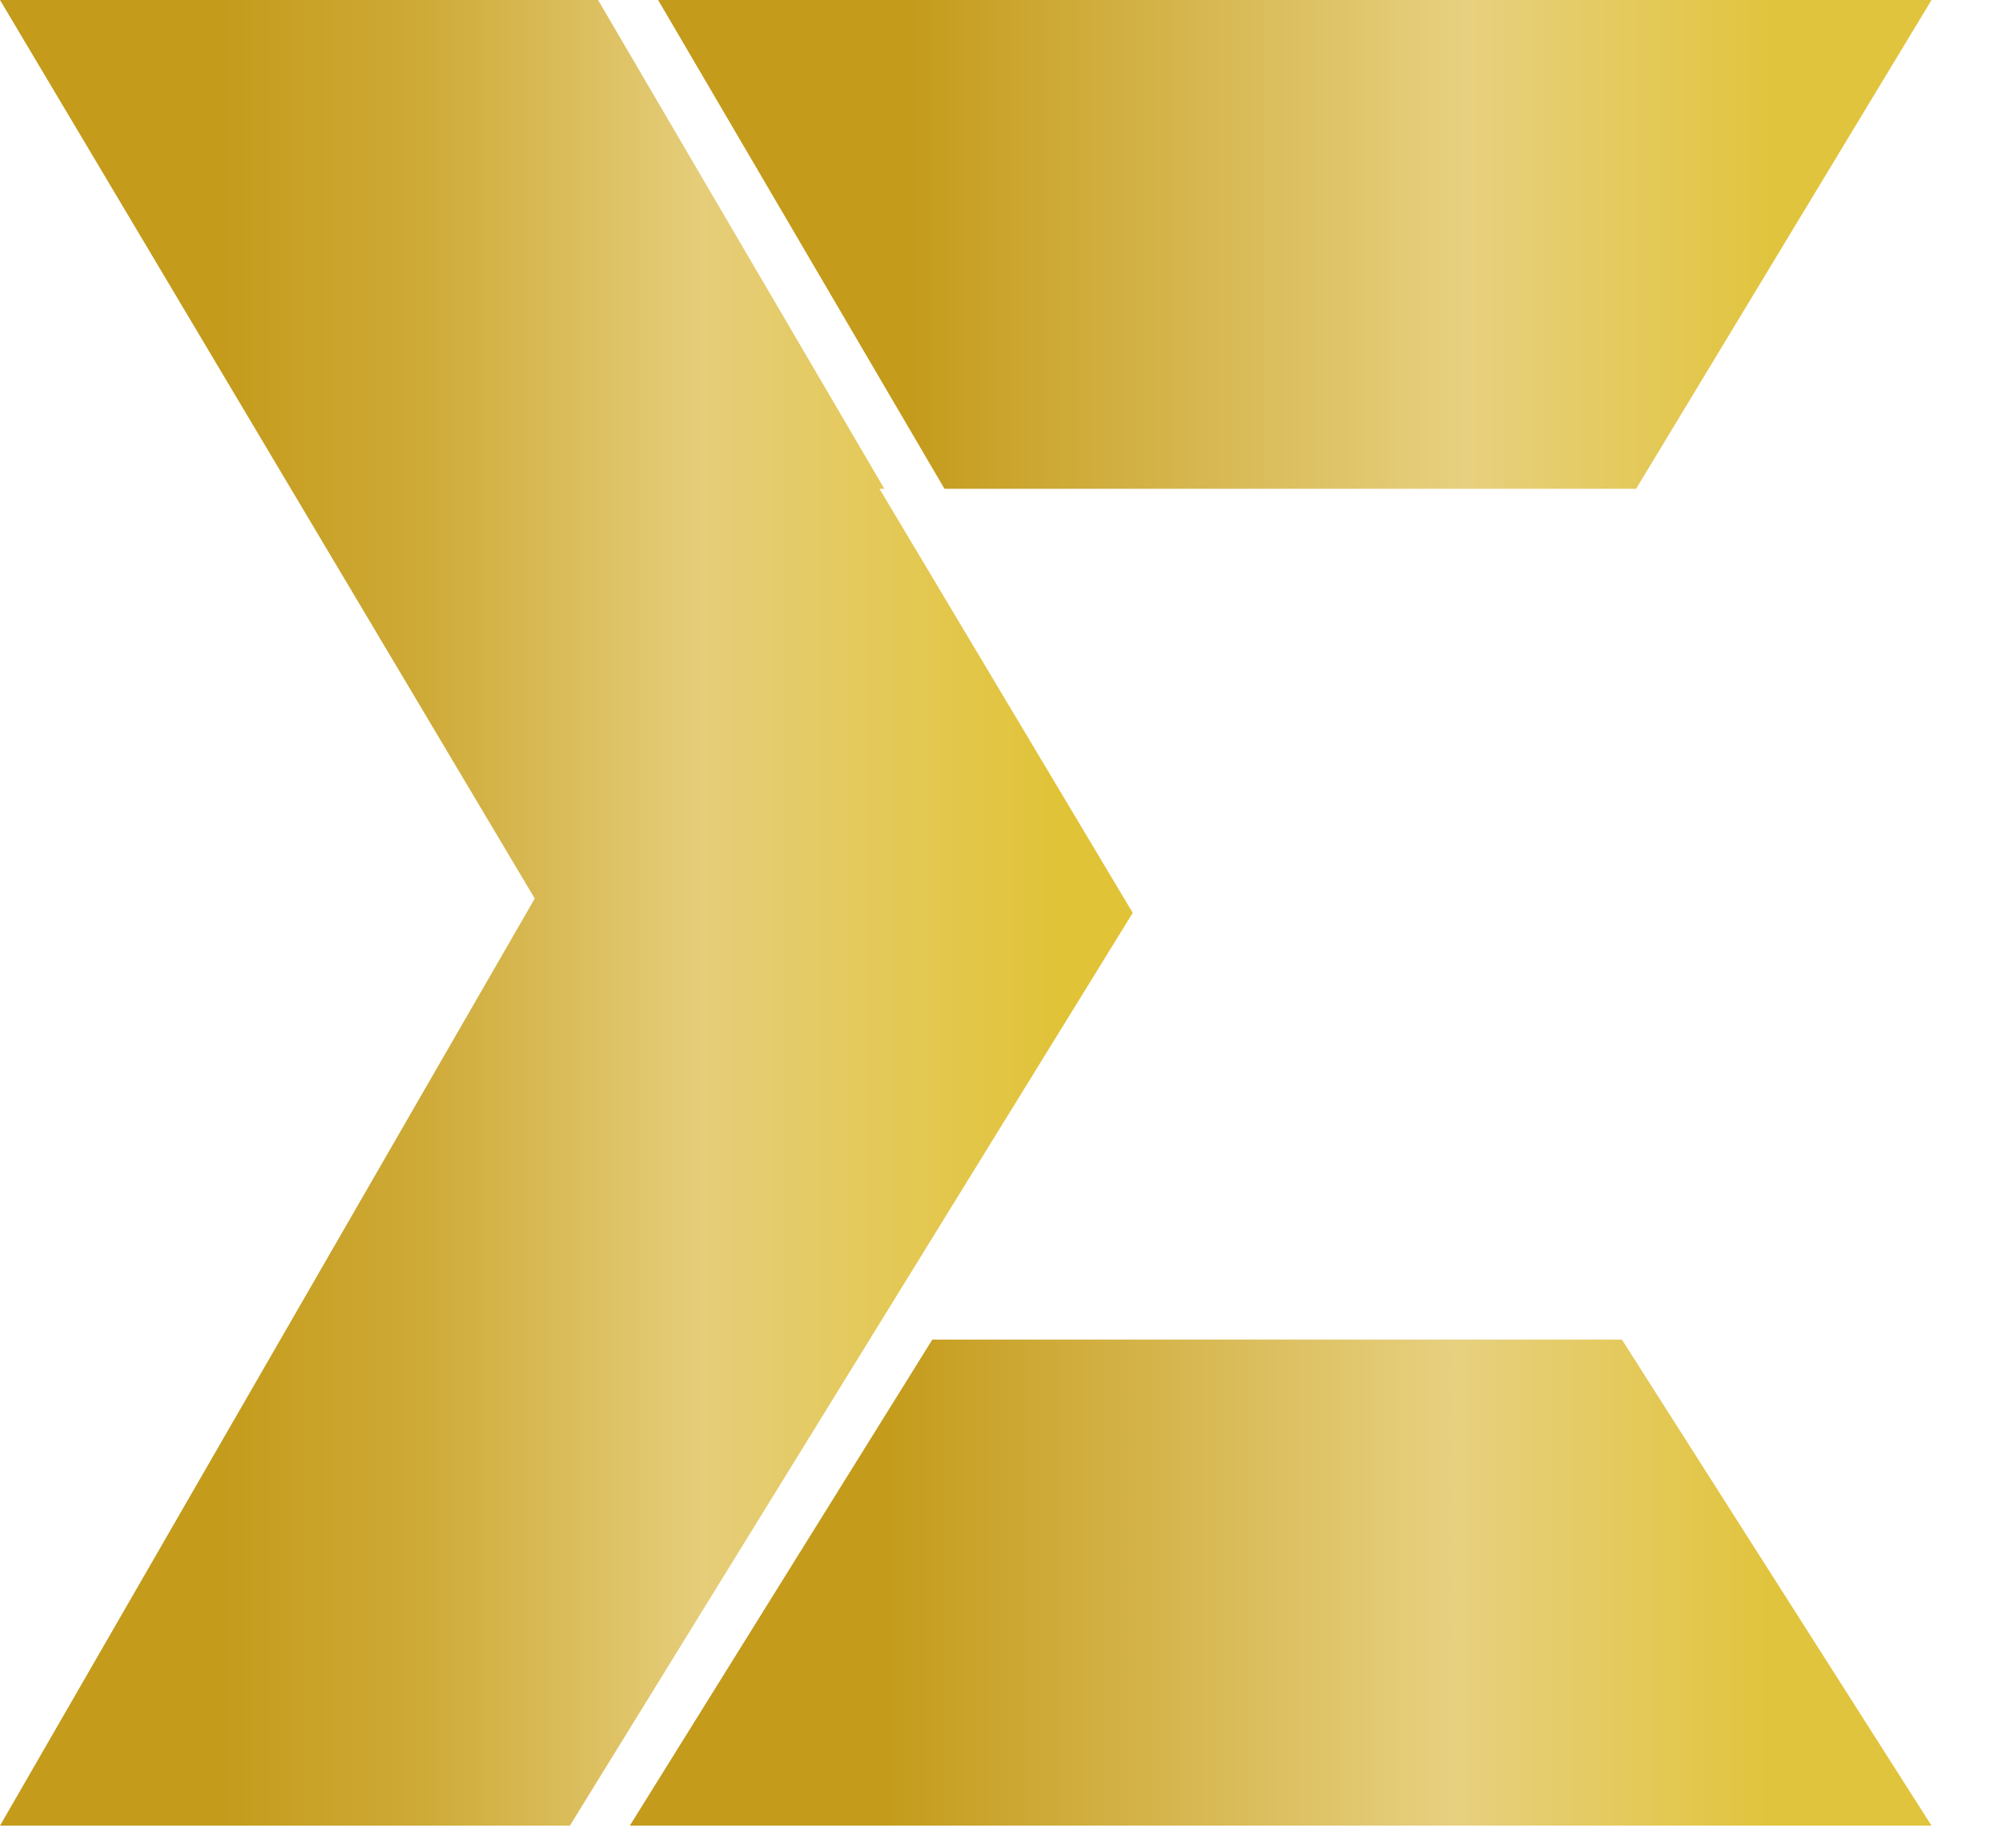 <svg width="26" height="24" viewBox="0 0 26 24" fill="none" xmlns="http://www.w3.org/2000/svg">
<path d="M21.248 6.349L25.085 0H8.547L12.266 6.349H21.248Z" fill="url(#paint0_linear_378_8806)"/>
<path d="M12.108 17.4L8.18 23.712H25.084L21.064 17.4H12.108Z" fill="url(#paint1_linear_378_8806)"/>
<path d="M11.422 6.349H11.485L7.767 0H0L6.945 11.671L0 23.713H7.401L14.711 11.857L11.422 6.349Z" fill="url(#paint2_linear_378_8806)"/>
<defs>
<linearGradient id="paint0_linear_378_8806" x1="9.774" y1="3.174" x2="24.592" y2="3.174" gradientUnits="userSpaceOnUse">
<stop offset="0.135" stop-color="#C49B1B"/>
<stop offset="0.625" stop-color="#E7D080"/>
<stop offset="0.896" stop-color="#E1C43D"/>
</linearGradient>
<linearGradient id="paint1_linear_378_8806" x1="9.434" y1="20.556" x2="24.58" y2="20.556" gradientUnits="userSpaceOnUse">
<stop offset="0.135" stop-color="#C49B1B"/>
<stop offset="0.625" stop-color="#E7D080"/>
<stop offset="0.896" stop-color="#E1C43D"/>
</linearGradient>
<linearGradient id="paint2_linear_378_8806" x1="2.852" y1="11.057" x2="13.771" y2="11.057" gradientUnits="userSpaceOnUse">
<stop stop-color="#C49B1B"/>
<stop offset="0.24" stop-color="#CEAA37"/>
<stop offset="0.573" stop-color="#E5CD7A"/>
<stop offset="0.743" stop-color="#E4CA5F"/>
<stop offset="1" stop-color="#E1C338"/>
</linearGradient>
</defs>
</svg>
